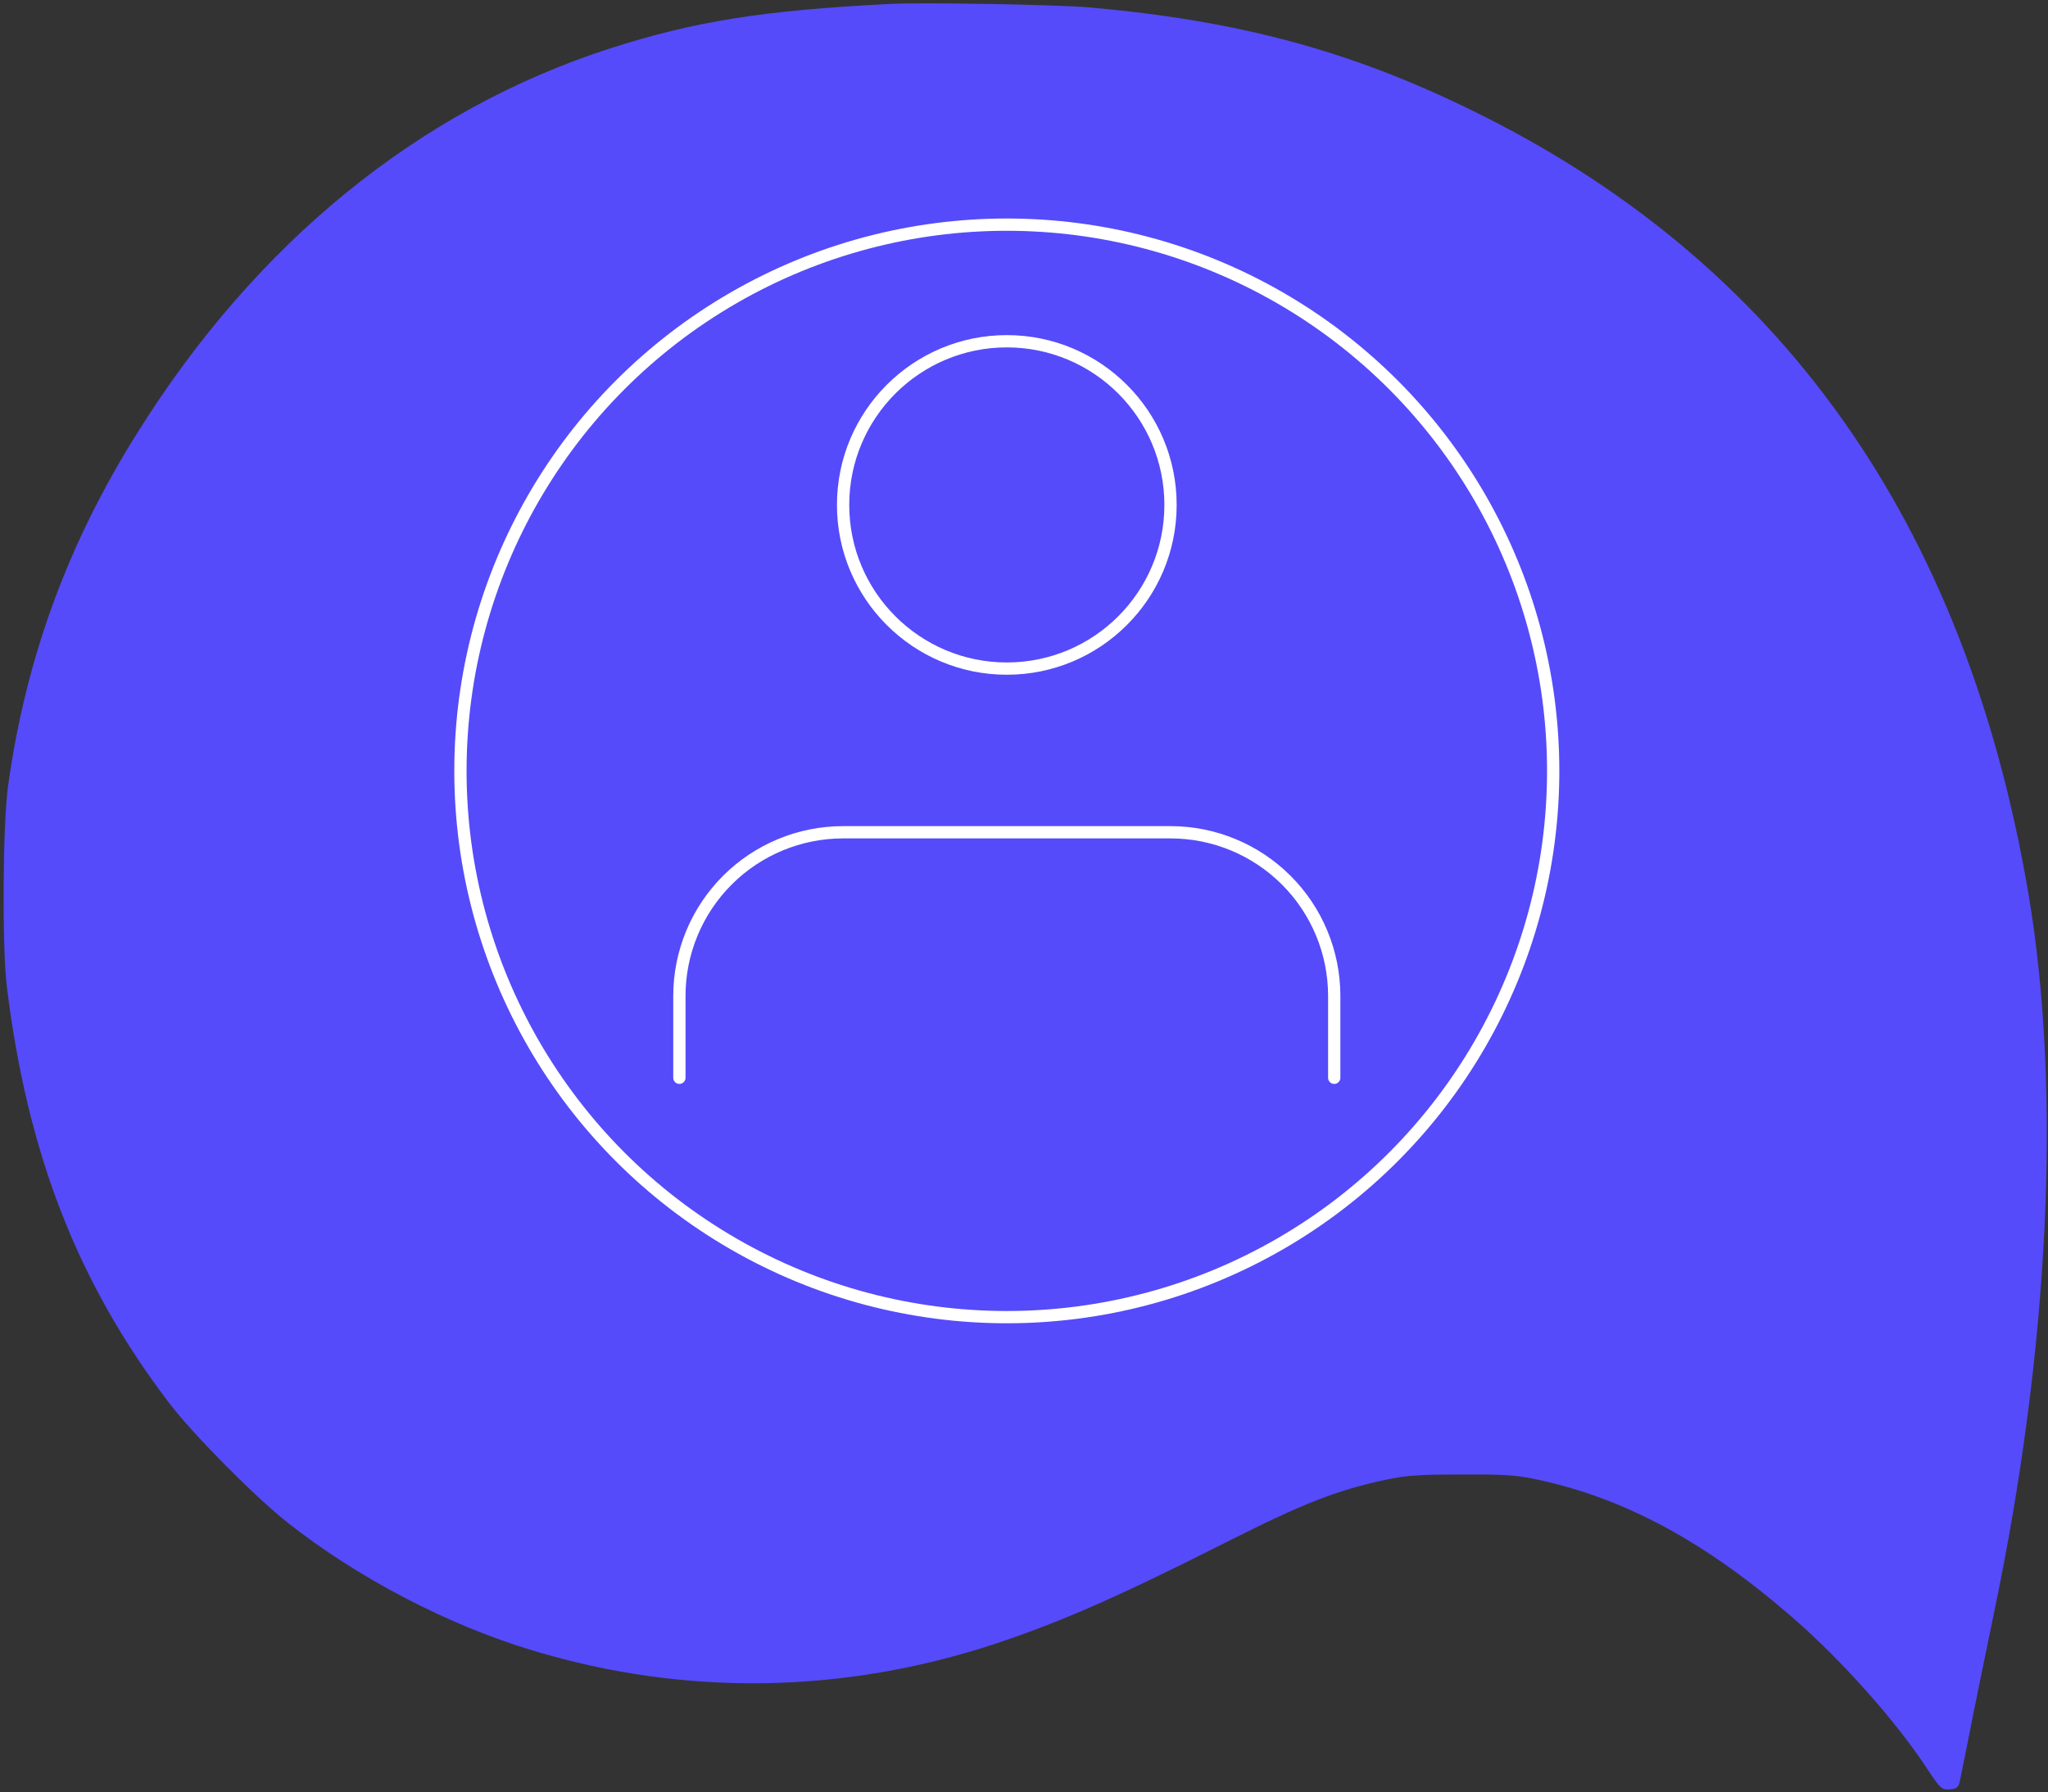 <svg width="834" height="730" viewBox="0 0 834 730" fill="none" xmlns="http://www.w3.org/2000/svg">
<rect x="0" y="0" width="834" height="730" fill="#333333" stroke="none"/>
<path d="M362.5 1.6C310.6 4.2 282.8 8.7 248.5 19.7C170.8 44.7 104.4 98.7 55.8 176.5C27.5 221.7 10.6 267.9 3.3 320C1.1 335.7 0.8 385.8 2.8 402C11.2 470.1 31.6 522.5 68.9 571.5C78.6 584.2 103.4 609.3 117 620.1C145.6 642.7 182.4 661.9 217 672.3C278.9 691 343.4 690 405.4 669.5C431.9 660.7 455.8 650.2 499.5 628.1C530.2 612.6 544 607.1 564 602.8C573 600.9 577.5 600.6 595.5 600.6C613.6 600.5 617.9 600.9 626.7 602.8C662.5 610.6 695.2 628.5 730.6 659.4C750.2 676.5 771.9 700.9 784.5 720C790.3 728.8 790.6 729.1 794.5 728.8C797 728.5 797.6 728 798.2 725C798.6 723.1 801 711.4 803.4 699C805.9 686.6 809.8 667.7 812 657C834.6 549 839.6 444.2 826 363.8C800.2 212.4 725 106.4 599.5 45C549.8 20.6 504.3 8.4 443.5 3C431.3 1.9 375.3 0.9 362.5 1.6ZM148 185V208.9L153.3 206.2C157.8 204 159.8 203.6 167.5 203.5C172.5 203.5 178.3 204.1 180.6 204.7C186.8 206.6 193.5 211.6 197 216.8C202.6 225.3 203 228.2 203 263.2V295H187H171.1L170.8 266.9L170.5 238.8L167.2 235.9C163.6 232.7 159.9 232.2 154.6 234.4C148.7 236.9 148 240.3 148 269.5V295H132H116V228V161H132H148V185ZM359 228V295H343H327V228V161H343H359V228ZM412 228V295H396H380V228V161H396H412V228ZM278.3 204.5C286.6 206.7 292.9 210.2 298.1 215.7C306.5 224.3 310 234.5 310 249.7V259H281.6H253.2L254 262.2C255.3 267.7 256.1 269 259.1 270.5C264.8 273.5 273.5 271.9 276.4 267.4C278 265 279.9 265 301.8 266.6C310.1 267.3 310.3 267.6 306.6 275.5C295.2 300 253 304.7 232.2 283.8C229.3 280.9 225.8 276.2 224.4 273.5C221.6 267.7 219 256.5 219 250C219 243.3 221.5 232.9 224.6 226.6C227.9 219.9 237.1 210.7 243.3 208C254.5 203 267.7 201.7 278.3 204.5ZM495.4 205.9C503.8 208.9 508.9 212.1 514.3 217.9C524.3 228.6 528.7 244.6 525.7 259.5C523.5 269.9 519.9 276.9 513 283.4C503.4 292.5 491.9 297 478 297C448.7 296.9 429 278 429 250C429 221.5 450.3 202 480 203.4C486 203.7 491.7 204.6 495.4 205.9ZM469.8 396.2L469.5 463.5H454H438.5L438.2 396.2L438 329H454H470L469.8 396.2ZM583.8 396.2L583.5 463.5H568.5C553.9 463.5 553.5 463.4 553.2 461.3L552.9 459.2L547.2 461.8C542.1 464.2 540.4 464.5 529.9 464.5C518.6 464.5 518.3 464.4 510.8 460.7C495.4 453.1 487 438.3 487 418.5C487 404.6 491.3 392.9 499.6 384C510.8 372 530.3 368 546.3 374.4L552 376.8V352.9V329H568H584L583.8 396.2ZM320.4 374C340.1 380.1 352 396.9 352 418.5C352 432.1 348.2 441.8 339.3 451.1C329.5 461.4 317.3 465.6 299.9 464.8C288 464.2 281.7 462.2 273.1 456.3C249.8 440.2 248.3 400.7 270.2 382.7C275.9 378 286 373.3 293 372.1C300.5 370.8 312.6 371.6 320.4 374ZM423.5 388V403.5L418.4 404.1C412.9 404.8 409.7 406.1 406.2 409.4C401.7 413.4 401.5 414.6 401 439.5L400.5 463.5H385H369.5L369.2 418.2L369 373H384.5H400V376.7C400 380.1 400.1 380.2 401.8 378.8C406 375.1 415.2 372 421 372.3L423.5 372.5V388ZM142.8 379.2C143.9 382.7 146.7 392.1 149.1 400.2C151.5 408.4 153.7 415 154 415C154.3 415 157.7 405.5 161.5 394L168.4 373H179.6H190.8L198 394.5C201.9 406.3 205.3 416 205.4 416C205.6 416 208.5 406.3 212 394.5L218.4 373H236.2C246 373 254 373.1 254 373.3C254 373.4 246.2 393.8 236.6 418.5L219.3 463.5H206.5H193.8L187.2 445.8C183.5 436 180.2 428 179.9 428C179.6 428 176.5 435.5 173 444.7C169.5 454 166.2 462.1 165.7 462.7C165 463.6 161.2 464 153 464C144.8 464 140.9 463.6 140.3 462.7C139.1 461.3 106 375.5 106 374C106 373.4 112.5 373 123.5 373H140.9L142.8 379.2ZM711.5 454.5V463.5H660H608.5L608.2 455.6C608 451.2 608.1 447.1 608.4 446.3C608.9 445.2 618 445 660.2 445.2L711.5 445.5V454.5Z" fill="#554BFA"/>
<ellipse cx="410" cy="314" rx="374" ry="262" fill="#554BFA"/>
<path d="M543.333 439V405.667C543.333 387.986 536.31 371.029 523.807 358.526C511.305 346.024 494.348 339 476.667 339H343.333C325.652 339 308.695 346.024 296.193 358.526C283.691 371.029 276.667 387.986 276.667 405.667V439" stroke="white" stroke-width="5" stroke-linecap="round" stroke-linejoin="round"/>
<path d="M410 272.333C446.819 272.333 476.667 242.486 476.667 205.667C476.667 168.848 446.819 139 410 139C373.181 139 343.333 168.848 343.333 205.667C343.333 242.486 373.181 272.333 410 272.333Z" stroke="white" stroke-width="5" stroke-linecap="round" stroke-linejoin="round"/>
<circle cx="410" cy="314" r="222.5" stroke="white" stroke-width="5"/>
</svg>
